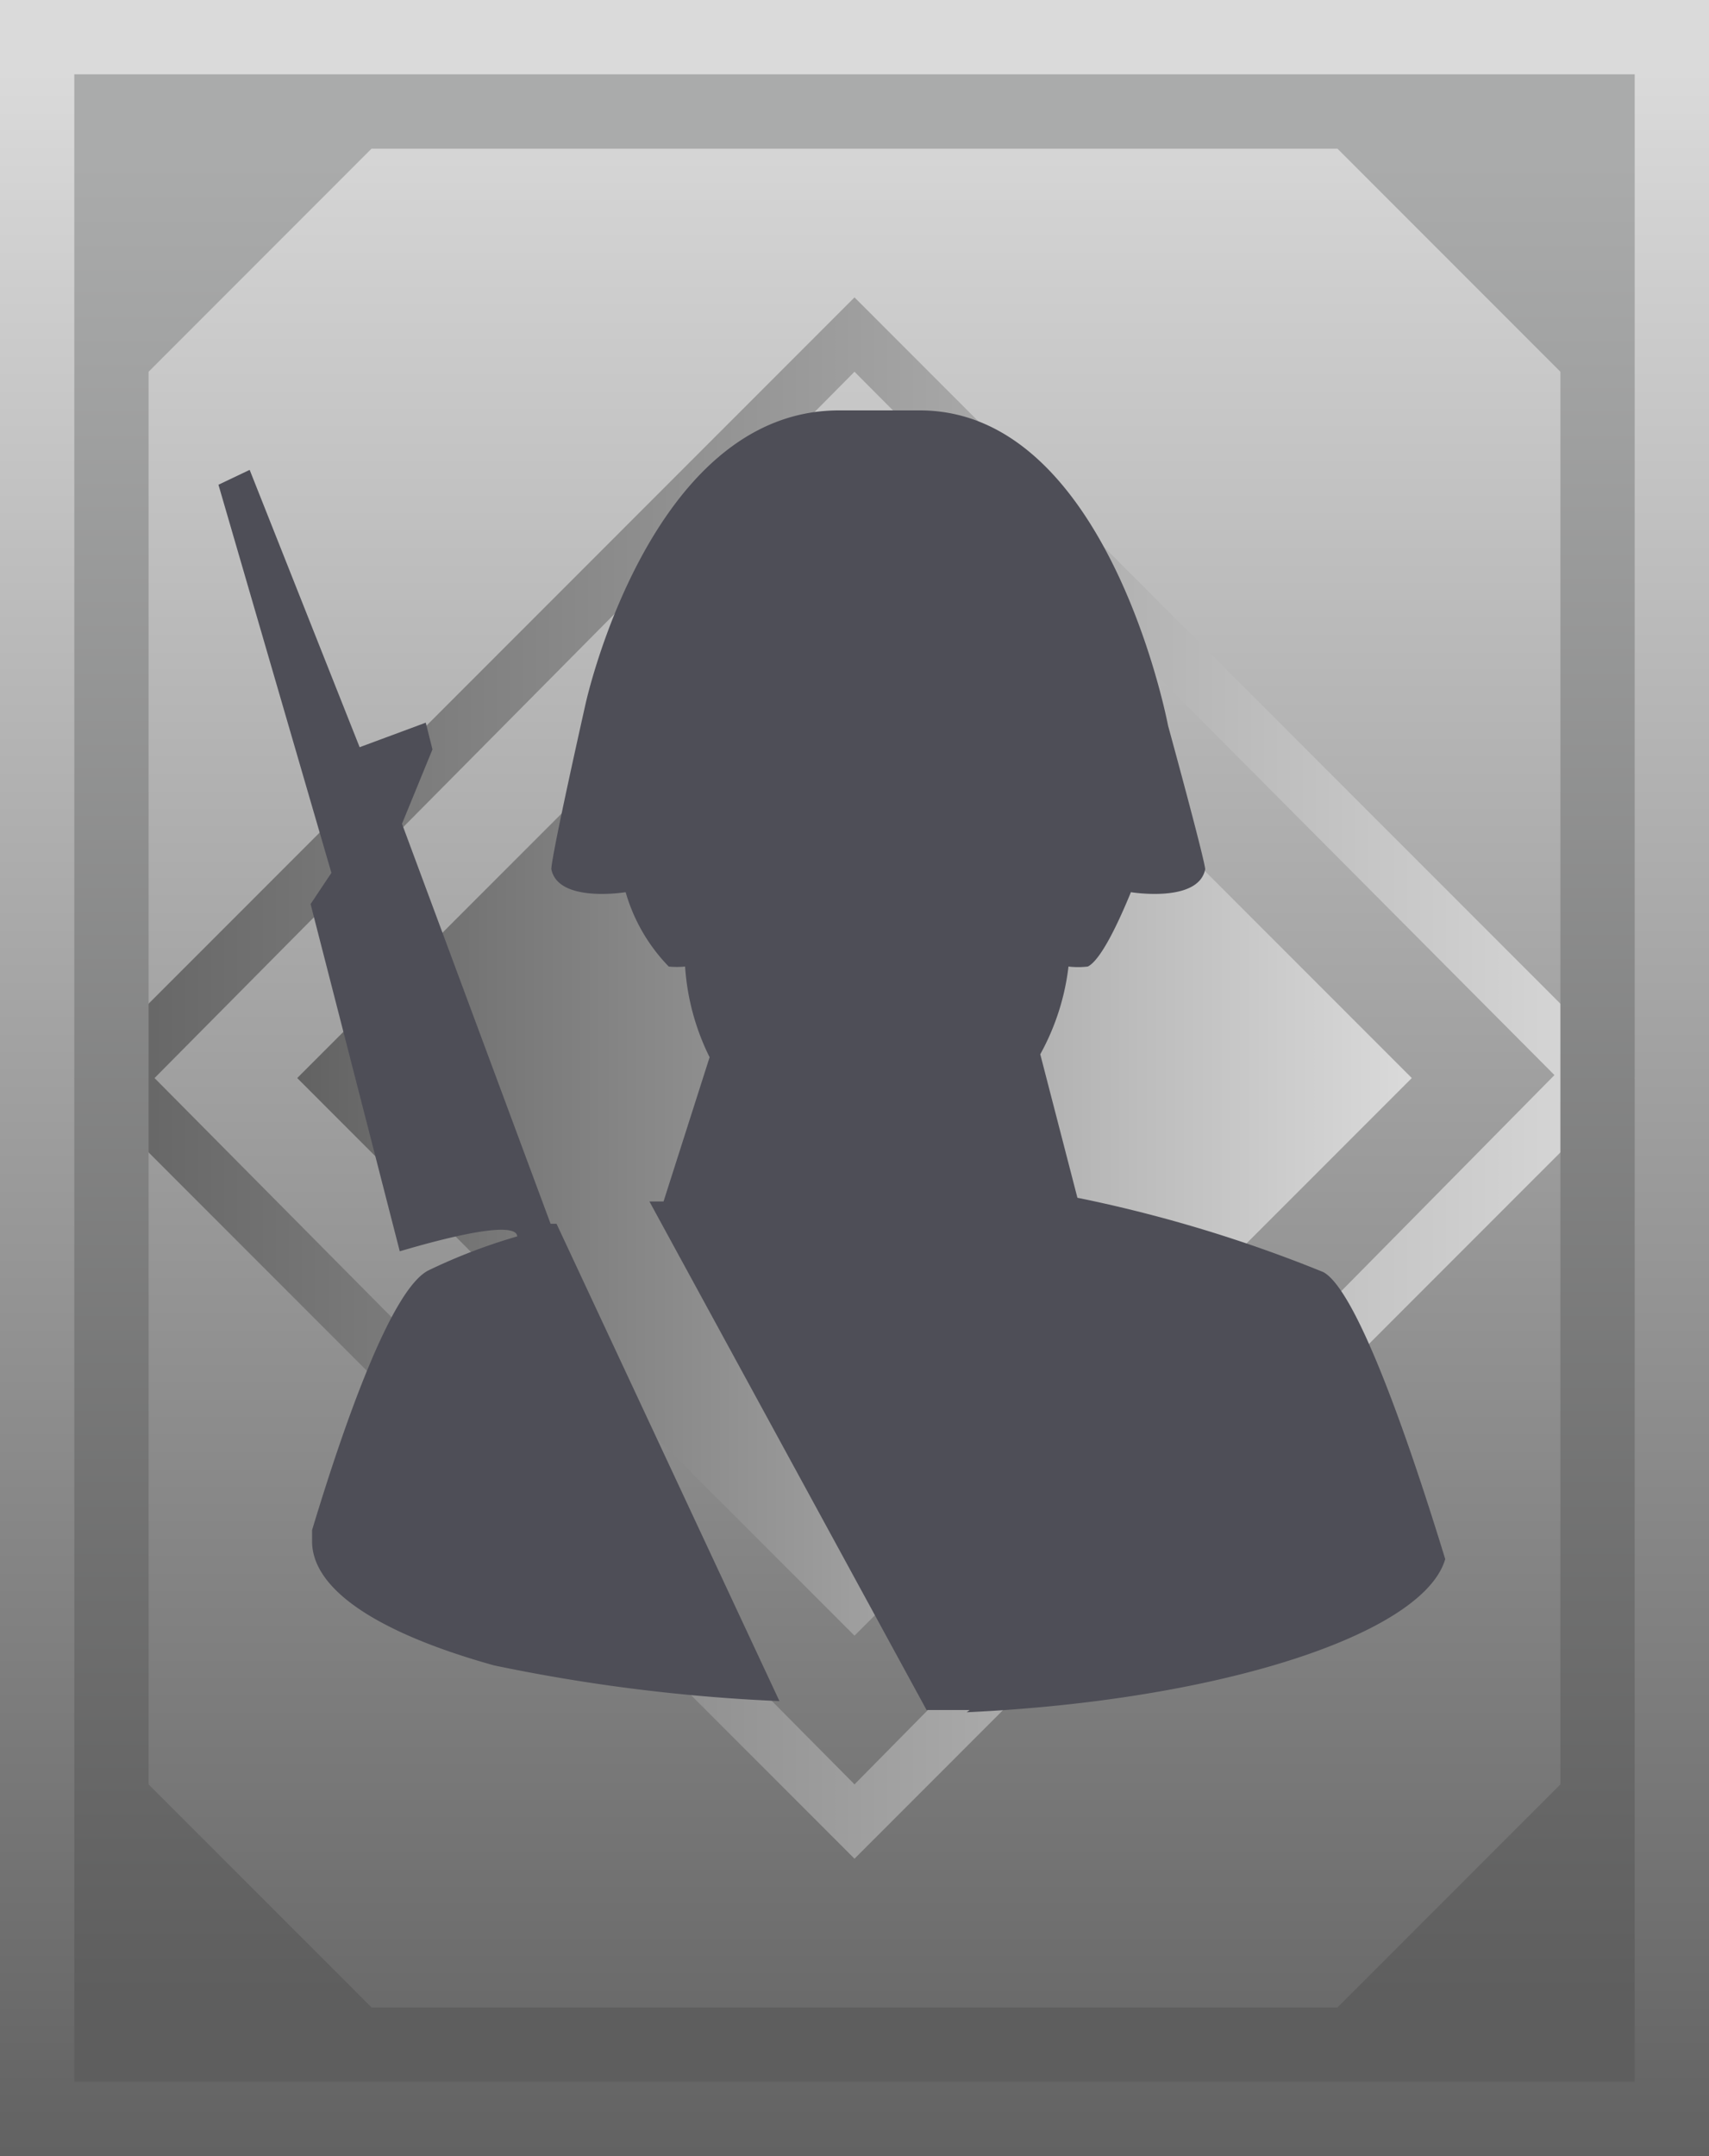 <svg xmlns="http://www.w3.org/2000/svg" xmlns:xlink="http://www.w3.org/1999/xlink" width="23" height="29" viewBox="0 0 23 29">
  <defs>
    <linearGradient id="linear-gradient" x1="11.5" y1="29" x2="11.5" y2="0.94" gradientUnits="userSpaceOnUse">
      <stop offset="0" stop-color="#626262"/>
      <stop offset="1" stop-color="#dadada"/>
    </linearGradient>
    <linearGradient id="linear-gradient-2" x1="4" y1="14.5" x2="19" y2="14.5" xlink:href="#linear-gradient"/>
    <linearGradient id="linear-gradient-3" x1="1" y1="14.5" x2="22" y2="14.5" xlink:href="#linear-gradient"/>
    <linearGradient id="linear-gradient-4" x1="11.5" y1="-54.82" x2="11.5" y2="-30.18" gradientTransform="matrix(1, 0, 0, -1, 0, -28)" gradientUnits="userSpaceOnUse">
      <stop offset="0" stop-color="#5e5e5e"/>
      <stop offset="1" stop-color="#aaabab"/>
    </linearGradient>
  </defs>
  <g id="Layer_1" data-name="Layer 1">
    <rect width="23" height="29" fill="url(#linear-gradient)"/>
    <g>
      <path d="M11.5,7,19,14.5,11.5,22,4,14.5Z" fill-rule="evenodd" fill="url(#linear-gradient-2)"/>
      <path id="Rectangle_4_copy" data-name="Rectangle 4 copy" d="M11.5,4,22,14.5,11.5,25,1,14.5ZM11.5,5l9.42,9.46L11.5,24,2.08,14.5Z" fill-rule="evenodd" fill="url(#linear-gradient-3)"/>
    </g>
    <path id="Rectangle_2_copy" data-name="Rectangle 2 copy" d="M1,28V1H22V28ZM18,2H5L2,5V24l3,3H18l3-3V5Z" fill-rule="evenodd" fill="url(#linear-gradient-4)"/>
    <path id="Color_Fill_1_copy" data-name="Color Fill 1 copy" d="M3.36,6.32l1.48,3.73.89-.33.09.36-.41,1,2,5.38.08,0,3,6.42a23.71,23.71,0,0,1-3.84-.48c-1.51-.42-2.45-1-2.45-1.67l0-.15c.45-1.49,1.07-3.23,1.56-3.49a7.6,7.6,0,0,1,1.2-.46v0c0-.1-.22-.2-1.58.2L4.18,12.16l.28-.42L2.94,6.52ZM13.05,23h-.58L8.74,16.16l.19,0,.62-1.94A3.21,3.21,0,0,1,9.22,13,1.09,1.09,0,0,1,9,13a2.37,2.37,0,0,1-.58-1s-.91.15-1-.31c0-.18.46-2.22.46-2.22s.86-3.95,3.41-3.95h1.09c2.54,0,3.34,4.24,3.34,4.24s.48,1.75.5,1.93c-.09.46-1,.31-1,.31-.16.39-.4.91-.58,1a1.09,1.09,0,0,1-.26,0A3.21,3.21,0,0,1,14,14.18l.5,1.93a18.65,18.65,0,0,1,3.31,1c.42.23,1.07,2,1.64,3.86-.29,1-3,1.9-6.44,2.06Z" fill="#4e4e57" fill-rule="evenodd"/>
  </g>
</svg>
